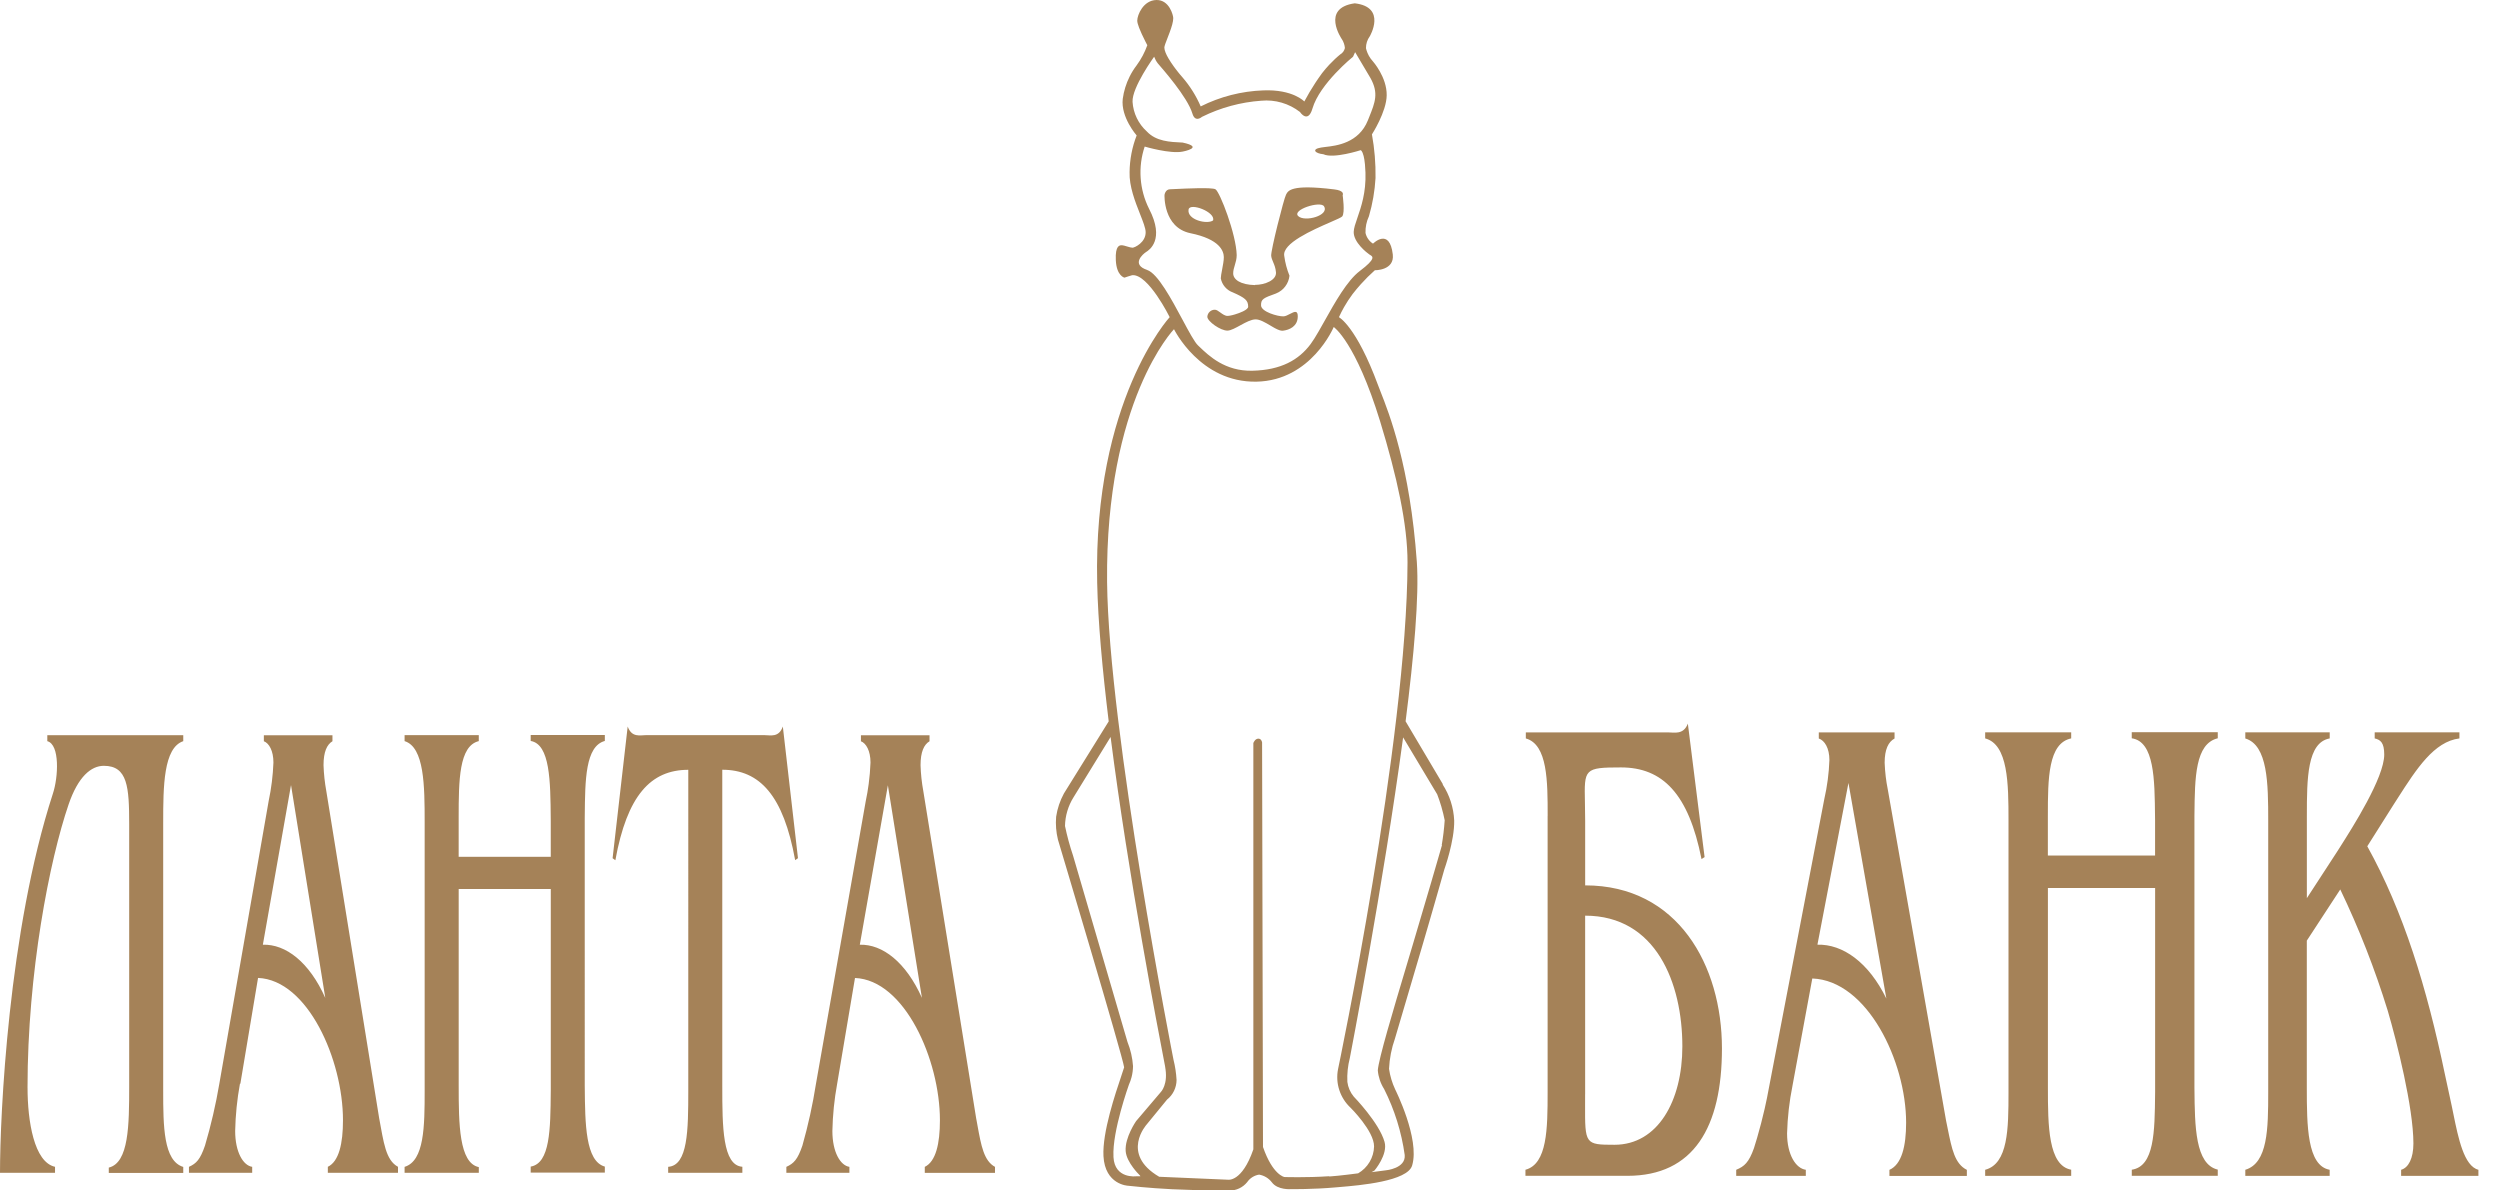 <svg xmlns="http://www.w3.org/2000/svg" viewBox="0 0 105 50">
	<path fill="#A58258" d="m60.603 32.941-1.568-2.646c.353-2.768.572-5.258.472-6.693-.285-4.019-1.166-6.247-1.525-7.155-.043-.11-.079-.2-.105-.272-.917-2.481-1.642-2.853-1.642-2.853.065-.143.136-.283.213-.419.108-.19.228-.374.359-.55.112-.144.229-.285.351-.42.184-.205.38-.4.586-.583 0 0 .831.016.753-.663-.135-1.15-.831-.454-.831-.454-.16-.102-.274-.264-.315-.45-.008-.242.042-.482.144-.7.153-.523.246-1.062.277-1.606.01-.614-.041-1.228-.151-1.833 0 0 .612-.947.62-1.64.012-.761-.578-1.425-.578-1.425-.066-.071-.123-.15-.17-.234-.022-.039-.041-.079-.058-.12-.013-.032-.026-.065-.036-.098-.006-.018-.011-.036-.016-.054-.004-.017-.009-.034-.013-.051-.001-.179.055-.353.161-.498 0 0 .725-1.229-.632-1.385-1.439.201-.544 1.502-.544 1.502.011.017.022.035.032.053.008.014.015.028.022.042.015.03.027.062.038.094.02.06.033.123.039.187-.013.057-.037.11-.071.157-.035.047-.079.085-.129.114-.035.029-.069.058-.103.087-.024.021-.047.042-.071.064l-.045.041c-.083.078-.163.158-.241.241-.106.114-.207.232-.302.355-.05.068-.099.137-.147.207l-.053.078-.036.053-.046.069c-.166.252-.319.512-.461.779 0 0-.476-.516-1.724-.466-.914.032-1.81.262-2.628.673-.192-.444-.45-.857-.767-1.223-.032-.036-.065-.074-.099-.115l-.043-.052-.033-.041-.031-.039c-.029-.036-.058-.073-.086-.111-.025-.033-.05-.066-.074-.1-.081-.112-.158-.227-.222-.337-.05-.085-.091-.167-.121-.242-.032-.079-.05-.151-.051-.211 0-.06.059-.213.131-.397.03-.077.062-.16.093-.244.082-.222.153-.449.15-.598 0-.113-.163-.771-.709-.759-.546.012-.803.624-.803.869 0 .067.032.175.078.297.032.084.071.174.111.261.113.247.234.472.234.472-.108.302-.26.588-.45.847-.113.148-.212.306-.294.472-.146.292-.244.607-.288.934-.09.773.584 1.536.584 1.536-.191.491-.291 1.013-.297 1.54-.021.593.235 1.244.438 1.758.127.323.234.593.237.761.008.436-.46.654-.552.657-.092.002-.367-.106-.44-.104h-.012c-.082 0-.28.001-.249.63.032.663.363.731.363.731s.309-.104.327-.104c.675-.054 1.572 1.763 1.572 1.763s-3.212 3.495-3.045 11.155c.034 1.632.221 3.666.484 5.822l-1.881 3.029c-.165.304-.276.634-.327.976-.027.323-.001.647.076.962 0 0 2.736 9.15 2.78 9.564-.018.064-.058.182-.112.341l-.001.004c-.253.75-.807 2.388-.755 3.383.064 1.209 1.03 1.245 1.03 1.245s.881.1 1.851.147c1.144.054 2.409.056 2.409.056.143 0.0.284-.031.413-.092.129-.061.242-.15.332-.261.058-.084.132-.156.218-.21.086-.054.183-.091.283-.107.213.036.405.152.536.323.245.333.803.287.803.287s.927.012 1.879-.074c.049-.004.108-.009.174-.015.826-.069 2.852-.24 3.038-.91.329-1.116-.713-3.188-.713-3.188-.128-.274-.216-.566-.259-.865.02-.434.104-.863.249-1.273 0 0 .602-2.027 1.154-3.913.093-.319.185-.634.272-.933l.211-.73.243-.847c.12-.421.194-.681.194-.681s.432-1.204.414-2.054c-.025-.542-.194-1.067-.49-1.522l.016.006ZM48.187 11.34c-.699-.229-.179-.676-.052-.755.126-.078.803-.512.124-1.819-.201-.402-.32-.839-.351-1.287-.031-.448.026-.897.169-1.323 0 0 1.068.317 1.594.211 0 0 .944-.175 0-.379-.542-.024-1.112-.05-1.502-.464-.356-.321-.572-.768-.602-1.247-.03-.602.907-1.895.907-1.895.037.101.089.196.155.281.183.215 1.241 1.405 1.451 2.104.117.401.402.141.402.141.779-.386 1.626-.617 2.493-.678.581-.054 1.161.115 1.622.472 0 0 .335.51.526-.143.305-1.046 1.706-2.178 1.706-2.178l.086-.191.648 1.094c.347.628.192 1.014-.058 1.637l-.053.132c-.384.962-1.334 1.069-1.785 1.119-.077.009-.14.016-.182.025-.42.068-.249.249.096.281.424.201 1.568-.171 1.568-.171s.067.014.124.246c.021.084.04.196.055.346.01.099.017.214.022.349.029.836-.184 1.453-.34 1.903-.084.242-.15.435-.154.589-.01.438.55.875.66.95.009.006.019.012.03.018.114.068.257.153-.431.672-.53.397-1.046 1.319-1.478 2.091-.088.157-.172.308-.253.447-.123.213-.237.398-.339.535-.496.664-1.239 1.09-2.445 1.118-1.145.027-1.823-.623-2.224-1.007l-.062-.059c-.143-.136-.374-.565-.643-1.067-.466-.869-1.047-1.953-1.491-2.099h.006Zm-1.421 37.24c-.058-1.058.648-3.023.648-3.023.047-.104.085-.212.113-.322.019-.074.033-.148.043-.224.01-.077.016-.155.017-.233-.024-.348-.103-.691-.233-1.016l-2.287-7.829c-.137-.406-.25-.821-.337-1.241.008-.426.131-.843.357-1.204l1.558-2.535c.75 5.871 2.003 12.353 2.26 13.684.051.265.063.326.023.137.16.769-.178 1.097-.178 1.097l-1.034 1.216s-.478.687-.438 1.257c.016.242.165.498.311.694.057.077.114.145.162.199.076.085.13.137.13.137l.016.03h-.181s-.899.117-.95-.803l-.002-.02Zm9.064.821c-.984.066-1.885.034-1.885.034s-.49-.08-.899-1.261l-.038-16.993s-.003-.019-.012-.044c-.005-.014-.012-.029-.022-.044-.004-.006-.008-.012-.013-.018l-.005-.006c-.025-.027-.062-.048-.114-.045-.058.003-.102.035-.134.071-.018.02-.032.041-.042.06-.007.013-.013.025-.017.034-.005.012-.008.02-.008.02v17.064c-.48 1.391-1.068 1.275-1.068 1.275s-2.883-.12-2.887-.124c-1.646-.964-.524-2.198-.524-2.198l.853-1.042c.124-.099.225-.224.294-.367.069-.143.106-.299.107-.458-.016-.286-.059-.57-.128-.847 0 0-2.724-13.807-2.79-20.065-.074-7.628 2.81-10.621 2.81-10.621s1.1 2.252 3.467 2.204c2.301-.046 3.242-2.296 3.242-2.296s.921.62 1.949 3.965c.703 2.304 1.154 4.322 1.15 5.932-.02 7.476-2.919 21.279-2.919 21.279-.057.292-.038.594.055.876.092.282.255.537.473.74 0 0 .988.976.986 1.624-.005.23-.07.455-.187.652-.117.198-.283.362-.482.478 0 0-.207.027-.465.058-.25.03-.549.062-.753.075l.006-.01Zm4.319-12.475c-.218.748-.503 1.717-.808 2.736l-.241.808c-.604 2.018-1.202 4.019-1.232 4.486.024.279.115.547.265.783.438.871.731 1.807.865 2.772.05.566-.791.642-.791.642s-.237.034-.602.078l.122-.068s.574-.673.424-1.204c-.225-.803-1.293-1.901-1.293-1.901-.147-.176-.24-.391-.269-.618-.016-.338.019-.676.104-1.004 0 0 1.405-7.263 2.238-13.466l1.431 2.391c.065.169.123.34.174.513.03.102.057.205.082.308.021.089.041.179.059.269-.023.349-.065.697-.124 1.042l.012-.004s-.07.243-.189.654l-.228.783Zm-7.439-24.961c.419 0 .907-.201.881-.526-.015-.184-.069-.313-.118-.429-.038-.089-.072-.171-.083-.264-.024-.213.534-2.409.622-2.568.088-.159.173-.452 2.031-.223.189.023.282.068.325.113.063.065.024.13.024.13s.106.735-.018.891c-.033.041-.23.127-.498.244l-.002.001c-.745.325-2.04.891-1.935 1.419.038.284.112.562.219.827-.017.165-.08.321-.18.453-.045.06-.098.114-.156.16-.07.056-.148.101-.232.134-.524.189-.632.231-.626.5.006.269.701.466.94.46.167-.004.395-.207.517-.186.019.003.035.012.049.028.009.01.016.023.021.04.01.029.015.068.015.119 0 .42-.351.57-.624.602-.083.01-.189-.031-.306-.092l-.027-.014-.033-.018-.047-.027-.047-.027-.059-.035-.01-.006c-.216-.127-.445-.262-.626-.257-.353.008-.883.466-1.172.472-.289.006-.843-.387-.847-.58.004-.082.04-.158.1-.214.06-.056.139-.086.221-.083.066 0 .141.055.222.114.097.071.202.148.31.145.018-.001.039-.003.063-.006.021-.003.044-.007.069-.012.024-.005.05-.011.076-.017.03-.008.062-.016.094-.026.116-.034.241-.08.344-.13.126-.062.218-.131.216-.196 0-.265-.124-.371-.648-.602-.057-.02-.11-.047-.16-.079-.063-.041-.12-.09-.169-.148-.088-.103-.148-.228-.173-.361 0-.077.026-.211.054-.36.035-.186.075-.394.073-.533-.004-.251-.163-.751-1.405-1.004-1.148-.241-1.086-1.606-1.086-1.606s.03-.235.231-.239c.024-.001.066-.002.122-.005l.103-.005c.486-.023 1.533-.073 1.683.01.183.1.875 1.895.893 2.766 0 .16-.041.294-.079.421-.018.058-.035.116-.048.173-.013.059-.021.119-.02.181.006.251.303.47.917.484v-.008Zm-1.762-2.706c.12-.351-.976-.767-1.028-.46-.076.43.775.638 1.028.46Zm3.577-.183c.277.265 1.327-.03 1.082-.413-.15-.235-1.359.146-1.082.413ZM1.156 45.682c0-4.832.923-9.552 1.726-11.898.402-1.172.948-1.62 1.48-1.62 1 0 1.064.893 1.064 2.457v11.005c0 1.624-.014 3.212-.857 3.413v.223h3.128v-.251c-.831-.251-.843-1.704-.843-3.212V34.542c0-1.512.012-3.134.843-3.413v-.251H1.987v.251c.532.141.466 1.51.233 2.208C.351 39.092 0 46.848 0 49.257h2.311v-.251c-.881-.195-1.154-1.919-1.154-3.324ZM12.223 32.975l1.439 8.937c-.674-1.508-1.66-2.263-2.622-2.234l1.182-6.703Zm-2.128 12.541.743-4.443c2.088.085 3.567 3.437 3.567 5.978 0 .978-.169 1.73-.636 1.955v.251h2.947v-.251c-.52-.279-.602-1.034-.791-2.04L13.705 33.226c-.066-.36-.105-.724-.117-1.09 0-.558.143-.865.375-1.004v-.251h-2.881v.251c.221.084.402.402.402.895-.021.545-.088 1.087-.201 1.62L9.212 45.516c-.149.877-.35 1.745-.602 2.598-.201.586-.363.753-.674.893v.251h2.656v-.251c-.377-.056-.715-.614-.715-1.508.014-.666.081-1.329.201-1.983h.018Zm10.015 3.742v-.239c-.831-.173-.845-1.821-.845-3.413V37.339h3.868v8.447l-.001.073c-.014 1.564-.026 3-.843 3.138v.251h3.114v-.251c-.815-.225-.829-1.794-.843-3.333l-.001-.079V34.332l.001-.072c.014-1.509.026-2.919.843-3.14v-.251h-3.114v.251c.816.14.829 1.69.842 3.259l.001.154v1.452h-3.868v-1.646c0-1.564.014-3.011.845-3.212v-.251h-3.116v.251c.831.257.843 1.877.843 3.413v11.256c0 1.508-.012 2.961-.843 3.212v.251h3.116Zm11.069-.251v.251h-3.116v-.251c.831-.056.845-1.536.845-3.212V32.332c-1.584 0-2.572 1.088-3.063 3.798l-.116-.085.634-5.532c.169.476.52.363.767.363h4.982c.247 0 .602.113.767-.363l.636 5.53-.118.084c-.492-2.71-1.48-3.798-3.061-3.798v13.296c0 1.702.012 3.322.843 3.379v.002Zm7.542-7.094-1.43-8.931-1.179 6.697c.95-.028 1.935.727 2.61 2.234Zm-2.811-.839-.749 4.443c-.12.655-.187 1.318-.201 1.983 0 .893.337 1.451.715 1.508v.251h-2.648v-.251c.311-.141.474-.307.674-.893.242-.853.433-1.72.57-2.596l2.09-11.87c.051-.239.092-.48.124-.723.02-.147.036-.295.048-.444.013-.151.022-.302.028-.454 0-.494-.183-.811-.402-.895v-.251h2.881v.251c-.233.139-.377.446-.377 1.004.011.366.05.73.116 1.09l2.22 13.741.024.127.031.172c.155.856.271 1.49.736 1.741v.251h-2.949v-.251c.466-.225.636-.978.636-1.955 0-2.541-1.48-5.894-3.569-5.978Zm30.666 4.886v-7.502c2.981 0 4.083 2.831 4.083 5.492 0 2.291-1.032 4.131-2.851 4.131-1.24 0-1.24-.024-1.234-1.712.001-.127.001-.264.001-.41Zm-1.576-11.691v11.605c0 1.53-.014 3.011-.931 3.256v.255h4.284c2.78 0 3.969-2.038 3.969-5.35 0-3.483-1.849-6.849-5.745-6.849v-2.718c0-.296-.005-.552-.01-.775-.03-1.398-.031-1.461 1.514-1.461 1.748 0 2.839 1.104 3.383 3.85l.129-.084-.703-5.605c-.185.482-.572.367-.843.367h-5.962v.255c.917.255.917 1.807.917 3.254Zm14.227 7.671-1.592-9.056-1.303 6.793c1.06-.03 2.148.735 2.895 2.263Zm-3.11-.847-.831 4.499v.002c-.134.661-.21 1.333-.229 2.007 0 .905.371 1.474.787 1.53v.255h-2.923v-.255c.343-.142.53-.305.745-.907.046-.145.09-.291.133-.437.117-.402.223-.808.316-1.216.034-.151.067-.303.098-.455.035-.174.069-.348.1-.523l2.307-12.029c.123-.539.195-1.089.215-1.642 0-.504-.201-.821-.446-.905v-.255h3.182v.255c-.259.143-.416.454-.416 1.02.007.195.023.391.046.585.021.174.048.347.083.519l2.451 13.926.038.186.034.168c.17.84.295 1.463.801 1.713v.255h-3.252v-.255c.516-.227.701-.992.701-1.981 0-2.576-1.632-5.972-3.939-6.056Zm10.873 8.038v.255h-3.613v-.255c.966-.255.98-1.727.98-3.256V34.466c0-1.556-.014-3.198-.98-3.453v-.255h3.613v.255c-.966.201-.98 1.67-.98 3.254v1.666h4.503v-1.472l-.002-.152c-.015-1.591-.029-3.162-.978-3.301v-.255h3.613v.255c-.949.224-.963 1.654-.979 3.183l-.001.072V45.672l.001.079c.015 1.559.031 3.15.979 3.373v.259H89.535v-.255c.949-.14.963-1.598.979-3.184l.001-.072v-8.576h-4.503v8.379c0 1.606.014 3.282.98 3.453Zm7.313-18.37v.255c.946.283.962 1.897.962 3.453v11.406c0 1.53-.016 2.973-.962 3.256v.255h3.543v-.255c-.946-.171-.96-1.847-.96-3.453v-6.171l1.405-2.15c.79 1.646 1.456 3.348 1.994 5.093.383 1.303 1.078 4.075 1.078 5.577 0 .622-.207 1.02-.516 1.104v.255h3.246v-.255c-.605-.152-.846-1.337-1.049-2.335-.025-.122-.049-.241-.073-.355l-.281-1.301c-.767-3.68-1.743-6.851-3.264-9.596l1.108-1.755c.063-.098.126-.195.188-.293.772-1.203 1.508-2.35 2.574-2.482v-.255h-3.559v.255c.239.056.401.171.401.679 0 .968-1.325 3.049-1.863 3.895l-.116.182-1.271 1.953v-3.455c0-1.584.014-3.084.96-3.254v-.255h-3.545Z"/>
</svg>